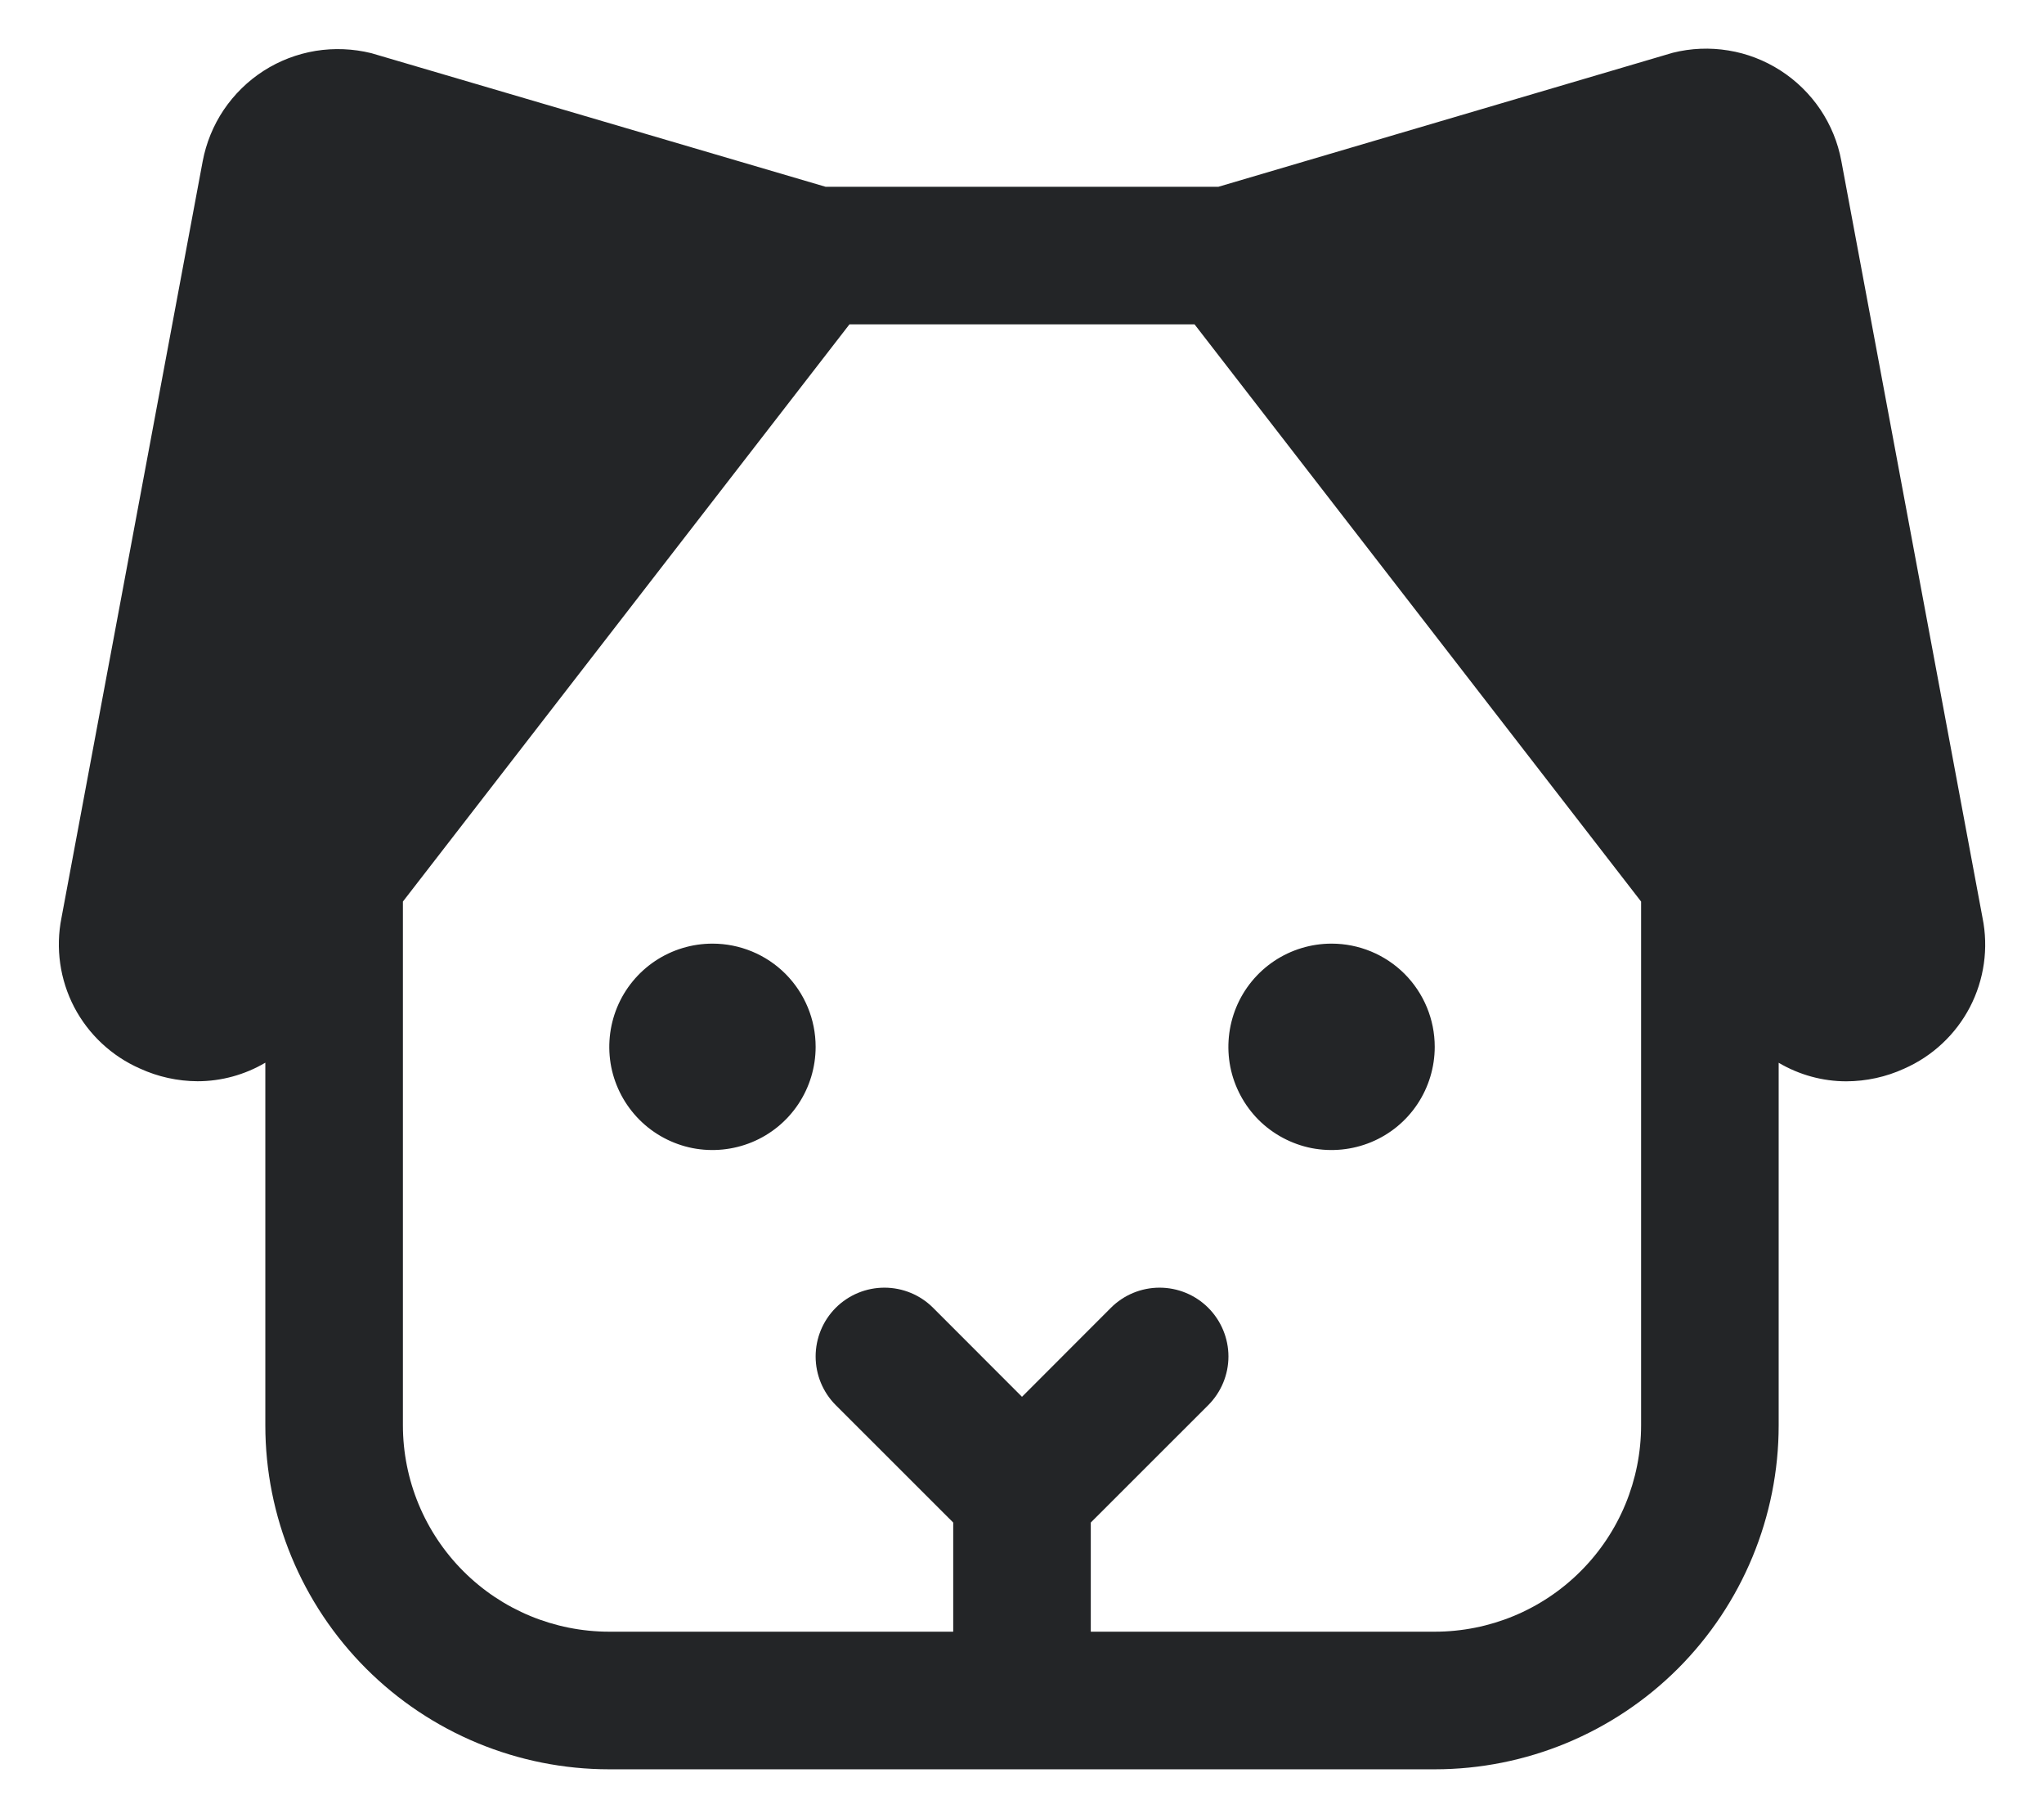 <svg width="26" height="23" viewBox="0 0 26 23" fill="none" xmlns="http://www.w3.org/2000/svg">
<path d="M25.218 11.672L23.422 2.047C23.379 1.812 23.287 1.589 23.154 1.391C23.02 1.193 22.848 1.025 22.647 0.896C22.446 0.767 22.221 0.68 21.986 0.642C21.75 0.603 21.509 0.613 21.278 0.671L21.244 0.681L15.499 2.375H10.501L4.757 0.686L4.723 0.676C4.491 0.619 4.25 0.609 4.015 0.647C3.779 0.686 3.554 0.772 3.353 0.901C3.152 1.03 2.98 1.199 2.846 1.397C2.713 1.595 2.622 1.818 2.578 2.052L0.782 11.672C0.705 12.057 0.762 12.457 0.943 12.806C1.125 13.154 1.42 13.43 1.779 13.588C2.01 13.694 2.26 13.749 2.513 13.75C2.816 13.75 3.114 13.668 3.375 13.514V18.125C3.375 19.285 3.836 20.398 4.657 21.219C5.477 22.039 6.59 22.5 7.75 22.5H18.25C19.41 22.5 20.523 22.039 21.344 21.219C22.164 20.398 22.625 19.285 22.625 18.125V13.515C22.886 13.669 23.183 13.751 23.486 13.751C23.739 13.75 23.99 13.696 24.221 13.59C24.581 13.432 24.876 13.156 25.058 12.807C25.239 12.458 25.296 12.057 25.218 11.672ZM18.25 20.75H13.875V19.362L15.369 17.869C15.533 17.705 15.626 17.482 15.626 17.25C15.626 17.018 15.533 16.795 15.369 16.631C15.205 16.467 14.982 16.375 14.75 16.375C14.518 16.375 14.295 16.467 14.131 16.631L13 17.763L11.869 16.631C11.705 16.467 11.482 16.375 11.25 16.375C11.018 16.375 10.795 16.467 10.631 16.631C10.467 16.795 10.375 17.018 10.375 17.25C10.375 17.482 10.467 17.705 10.631 17.869L12.125 19.362V20.75H7.75C7.054 20.75 6.386 20.474 5.894 19.981C5.402 19.489 5.125 18.821 5.125 18.125V11.465L10.805 4.125H15.195L20.875 11.465V18.125C20.875 18.821 20.599 19.489 20.106 19.981C19.614 20.474 18.946 20.75 18.25 20.75ZM10.375 13.312C10.375 13.572 10.298 13.826 10.154 14.042C10.01 14.258 9.805 14.426 9.565 14.525C9.325 14.624 9.061 14.65 8.807 14.6C8.552 14.549 8.318 14.424 8.135 14.241C7.951 14.057 7.826 13.823 7.775 13.569C7.725 13.314 7.751 13.05 7.85 12.81C7.949 12.57 8.118 12.365 8.333 12.221C8.549 12.077 8.803 12 9.063 12C9.411 12 9.745 12.138 9.991 12.384C10.237 12.631 10.375 12.964 10.375 13.312ZM18.25 13.312C18.25 13.572 18.173 13.826 18.029 14.042C17.885 14.258 17.68 14.426 17.44 14.525C17.2 14.624 16.936 14.65 16.681 14.6C16.427 14.549 16.193 14.424 16.009 14.241C15.826 14.057 15.701 13.823 15.65 13.569C15.6 13.314 15.626 13.05 15.725 12.81C15.824 12.57 15.993 12.365 16.208 12.221C16.424 12.077 16.678 12 16.938 12C17.286 12 17.619 12.138 17.866 12.384C18.112 12.631 18.25 12.964 18.25 13.312Z" fill="#232527"/>
</svg>
